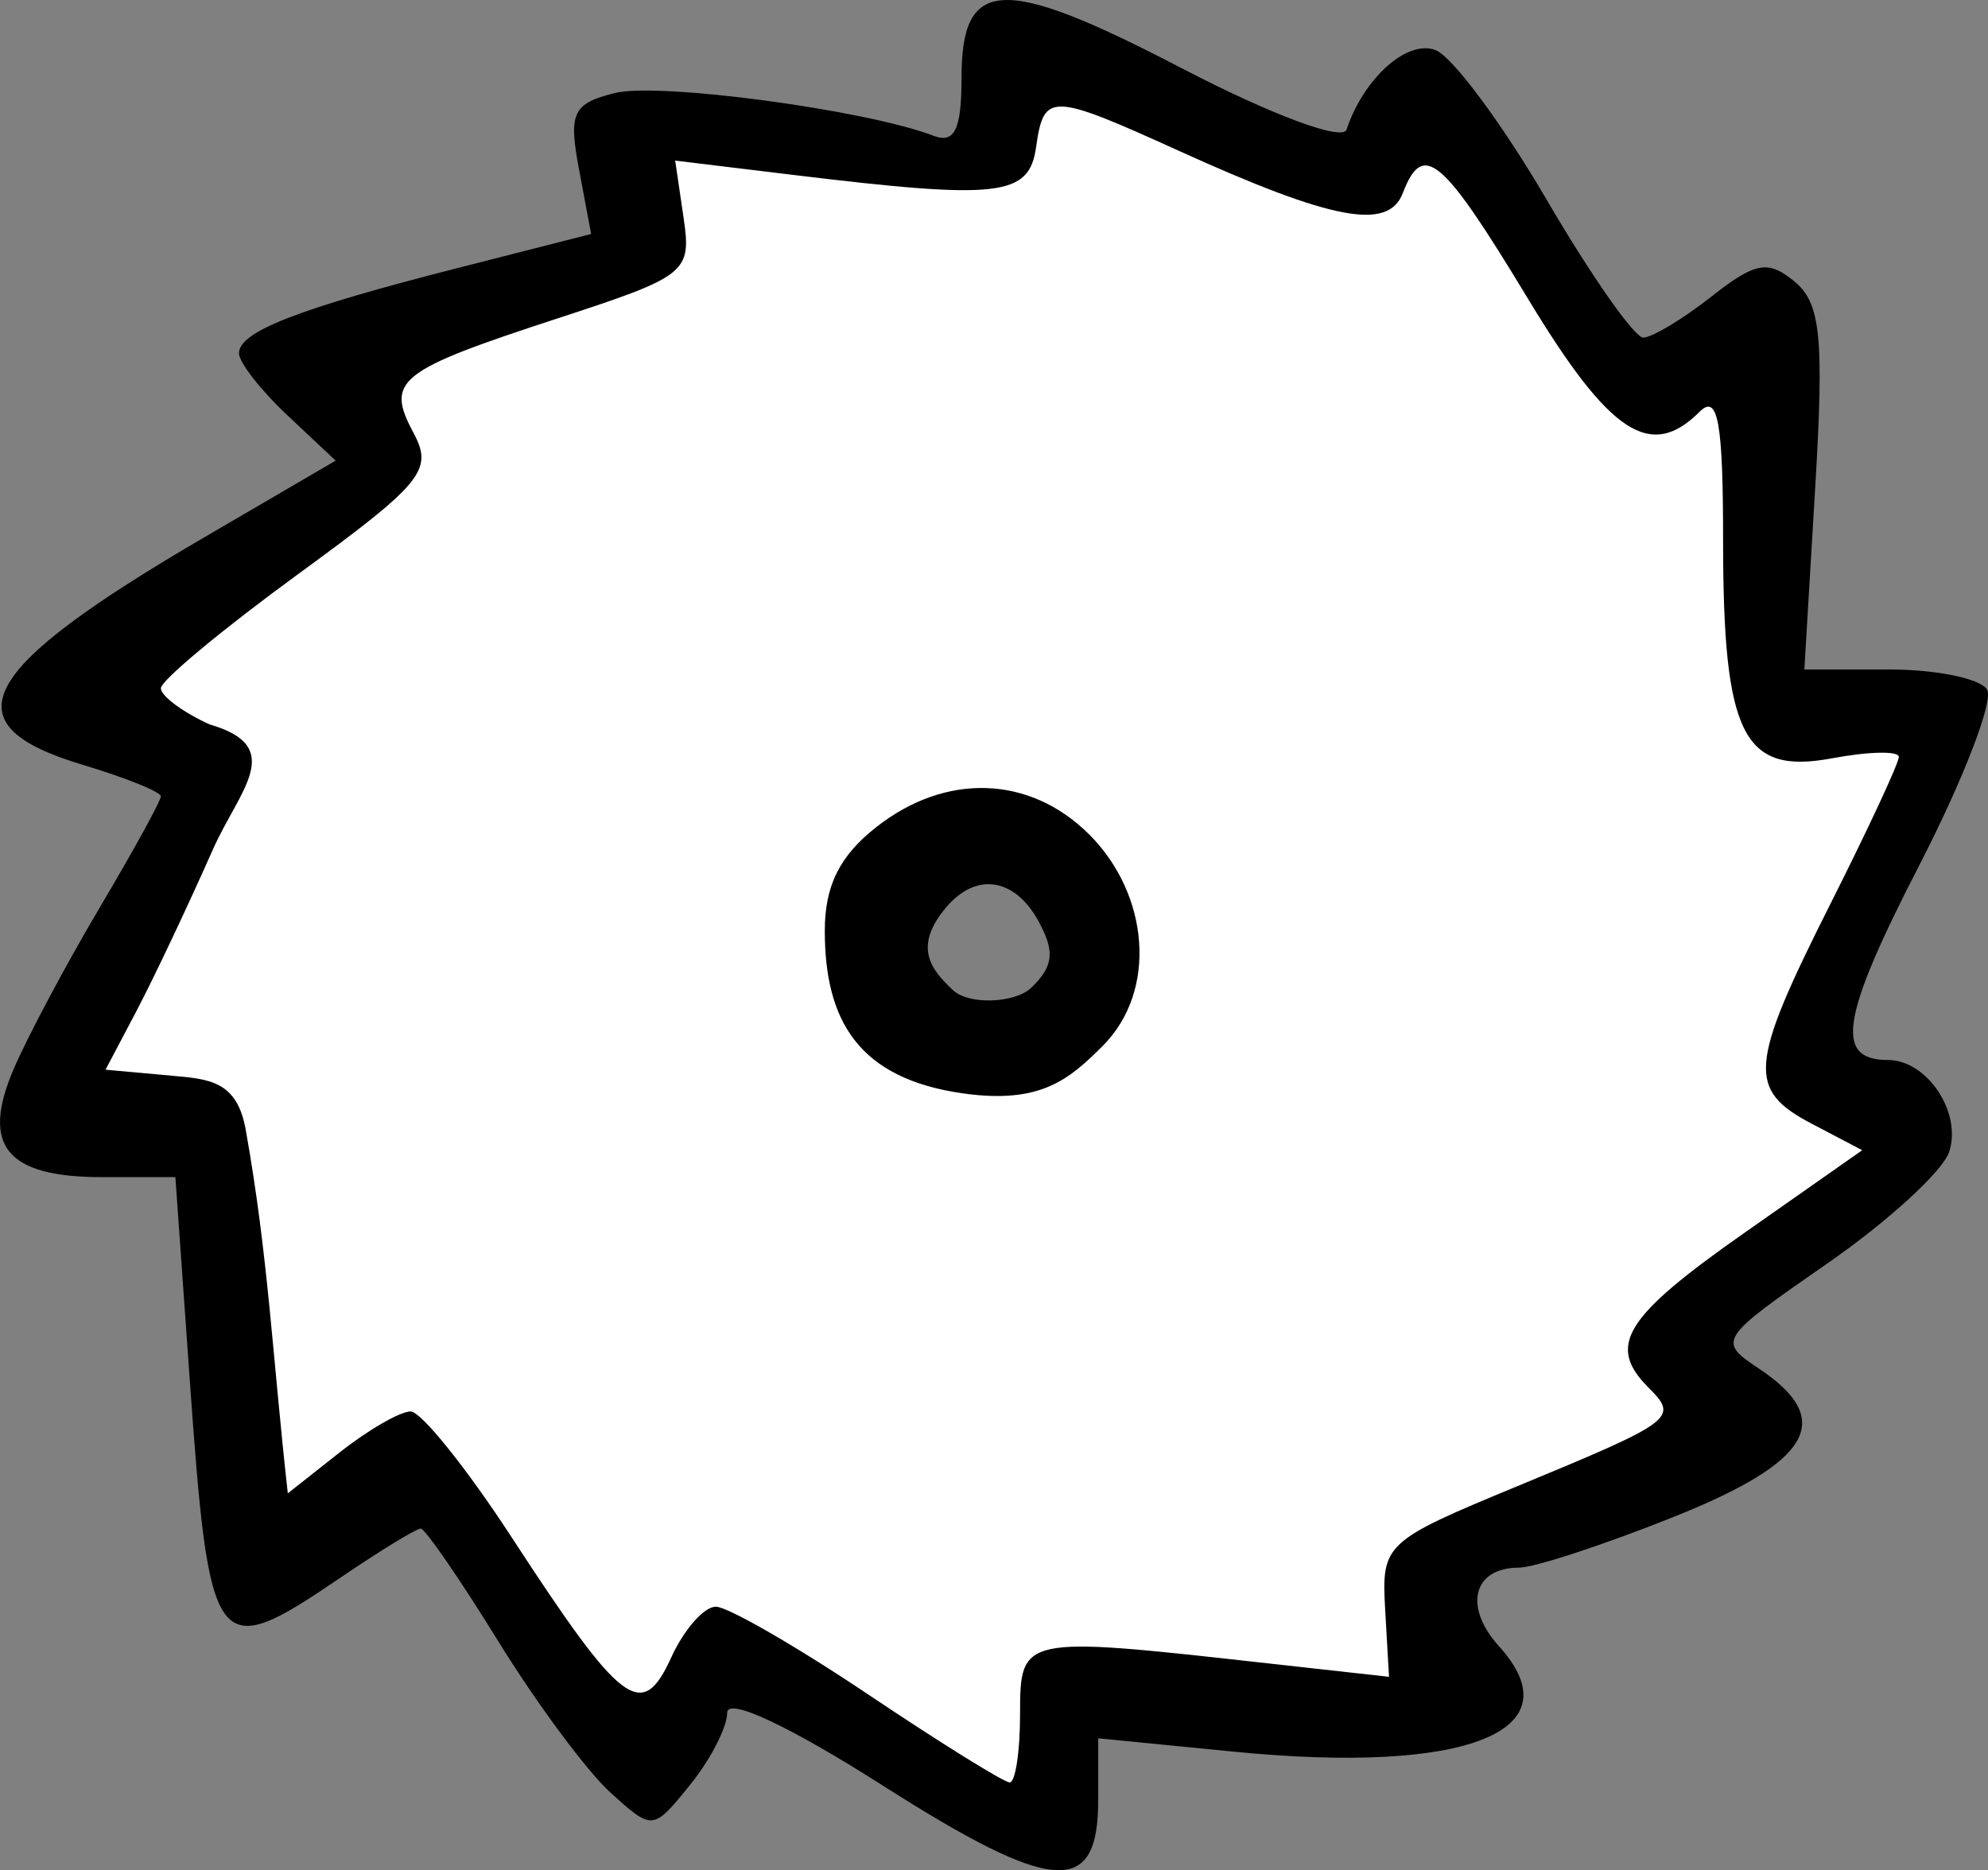 <?xml version="1.0" ?><!-- Created with Inkscape (http://www.inkscape.org/) --><svg height="137.767mm" id="svg95113" inkscape:version="1.2.1 (0b8a7e5fb6, 2022-09-14, custom)" sodipodi:docname="tools_saw_circle.svg" version="1.1" viewBox="0 0 146.418 137.767" width="146.418mm" xmlns="http://www.w3.org/2000/svg" xmlns:inkscape="http://www.inkscape.org/namespaces/inkscape" xmlns:sodipodi="http://sodipodi.sourceforge.net/DTD/sodipodi-0.dtd" xmlns:svg="http://www.w3.org/2000/svg">
  <rect x="0" y="0" width="146.418" height="137.767" fill="#808080" stroke="none"/>
  <sodipodi:namedview bordercolor="#666666" borderopacity="1.0" id="namedview95115" inkscape:current-layer="layer1" inkscape:cx="1926.3579" inkscape:cy="1362.7199" inkscape:deskcolor="#d1d1d1" inkscape:document-units="mm" inkscape:pagecheckerboard="0" inkscape:pageopacity="0.0" inkscape:showpageshadow="2" inkscape:window-height="1016" inkscape:window-maximized="1" inkscape:window-width="1866" inkscape:window-x="54" inkscape:window-y="27" inkscape:zoom="0.2102413" pagecolor="#ffffff" showgrid="false"/>
  <defs id="defs95110"/>
  <g id="layer1" inkscape:groupmode="layer" inkscape:label="Capa 1" transform="translate(435.65,211.091)">
    <g id="g95084" style="display:inline" transform="translate(2397.484,-409.191)">
      <g id="g95088">
        <path d="m -2757.392,202.254 -3.338,7.828 -25.539,-2.366 0.506,9.011 -23.845,6.304 5.234,8.989 -22.227,14.883 8.926,7.077 -12.011,25.26 11.101,1.161 2.655,33.544 12.795,-8.807 16.259,22.893 6.17,-8.875 24.756,14.018 0.885,-10.923 28.573,2.571 -1.669,-10.218 23.188,-10.718 -4.4,-6.85 16.967,-14.269 -6.701,-6.691 8.395,-25.101 -11.303,-1.479 0.278,-25.783 -10.645,1.98 -14.894,-19.866 -5.563,5.438 z m -3.959,57.288 c 0.153,-8e-5 0.31,0.004 0.469,0.013 5.108,0.296 7.333,3.641 7.51,7.51 0.177,3.869 -2.251,7.214 -7.106,6.963 -4.855,-0.25 -7.232,1.206 -7.991,-3.914 0.637,-6.129 2.366,-10.57 7.117,-10.573 z" fill="#00B894" id="path95074" style="fill:#ffffff;fill-opacity:1;stroke-width:1.5;paint-order:markers stroke fill;stop-color:#000000"/>
        <path d="m -2832.15,276.902 c 1.01,-2.373 3.867,-7.741 6.35,-11.929 2.483,-4.188 4.514,-7.883 4.514,-8.212 0,-0.329 -2.589,-1.374 -5.753,-2.322 -9.95,-2.981 -7.819,-6.97 8.954,-16.761 l 9.673,-5.646 -3.56,-3.345 c -1.958,-1.84 -3.56,-3.893 -3.56,-4.563 0,-1.596 4.306,-3.271 16.204,-6.306 l 9.732,-2.482 -0.891,-4.749 c -0.785,-4.186 -0.472,-4.855 2.638,-5.635 3.222,-0.809 18.492,1.24 23.464,3.148 1.556,0.597 2.068,-0.454 2.068,-4.241 0,-7.481 2.987,-7.616 16.212,-0.736 6.614,3.441 11.857,5.394 12.147,4.524 1.265,-3.796 4.468,-6.658 6.555,-5.857 1.237,0.475 4.919,5.434 8.182,11.02 3.263,5.587 6.464,10.157 7.113,10.157 0.65,0 2.906,-1.357 5.015,-3.016 3.248,-2.555 4.186,-2.723 6.138,-1.103 1.925,1.597 2.173,4.11 1.509,15.241 l -0.795,13.328 h 6.272 c 3.45,0 6.683,0.665 7.185,1.477 0.502,0.813 -1.753,6.655 -5.011,12.982 -5.743,11.154 -6.249,14.306 -2.296,14.306 2.888,0 5.466,3.859 4.519,6.763 -0.464,1.422 -4.512,5.13 -8.995,8.238 -7.985,5.536 -8.088,5.695 -5.028,7.726 5.667,3.763 3.897,6.861 -6.24,10.919 -5.15,2.062 -10.29,3.748 -11.421,3.748 -3.382,0 -4.114,2.873 -1.475,5.79 5.665,6.259 -2.374,9.457 -19.527,7.767 l -9.991,-0.984 v 4.546 c 0,7.169 -3.275,6.949 -15.863,-1.063 -6.94,-4.417 -11.464,-6.534 -11.464,-5.363 0,1.063 -1.233,3.456 -2.739,5.316 -2.732,3.374 -2.748,3.376 -5.865,0.554 -1.719,-1.556 -5.433,-6.566 -8.252,-11.134 -2.819,-4.568 -5.392,-8.305 -5.717,-8.305 -0.325,0 -2.972,1.618 -5.882,3.596 -9.321,6.334 -9.68,5.854 -11.15,-14.877 l -1.036,-14.607 h -5.392 c -7.038,0 -8.931,-2.29 -6.54,-7.91 z m 20.212,31.203 3.822,-3.017 c 2.102,-1.659 4.454,-3.017 5.224,-3.017 0.771,0 4.12,4.172 7.442,9.27 8.137,12.488 9.595,13.588 11.752,8.854 0.938,-2.058 2.417,-3.742 3.287,-3.742 0.87,0 5.924,2.913 11.23,6.472 5.306,3.56 9.992,6.472 10.412,6.472 0.42,0 0.764,-2.265 0.764,-5.034 0,-5.729 0.113,-5.754 17.542,-3.815 l 9.631,1.071 -0.283,-4.949 c -0.277,-4.835 -0.054,-5.043 9.68,-9.07 11.651,-4.82 11.952,-5.046 9.718,-7.281 -3.092,-3.092 -1.796,-5.192 7.018,-11.375 l 8.72,-6.117 -3.686,-1.932 c -4.811,-2.521 -4.665,-4.283 1.348,-16.222 2.769,-5.498 5.034,-10.365 5.034,-10.816 0,-0.451 -2.21,-0.406 -4.91,0.1 -6.567,1.232 -8.034,-1.705 -8.034,-16.086 0,-8.687 -0.384,-10.785 -1.726,-9.443 -3.621,3.621 -6.625,1.642 -12.657,-8.342 -6.321,-10.461 -7.719,-11.639 -9.208,-7.758 -1.071,2.791 -5.186,2.012 -16.494,-3.119 -9.467,-4.296 -9.94,-4.308 -10.513,-0.269 -0.516,3.635 -2.699,3.886 -17.835,2.051 l -8.746,-1.06 0.616,4.195 c 0.594,4.047 0.269,4.309 -9.232,7.413 -11.855,3.874 -12.732,4.569 -10.655,8.45 1.466,2.739 0.673,3.708 -8.496,10.399 -5.562,4.058 -10.113,7.842 -10.113,8.409 0,0.567 1.616,1.767 3.592,2.667 5.721,1.645 2.166,4.858 0.236,9.22 -1.846,4.171 -4.379,9.525 -5.63,11.898 l -2.274,4.315 4.914,0.446 c 2.703,0.246 4.77,0.365 5.412,3.979 1.668,9.344 1.965,16.63 3.099,26.779 z m 43.342,-49.077 c 5.129,-4.035 11.325,-3.818 15.692,0.549 4.396,4.396 5.053,11.502 0.978,15.577 -2.48,2.48 -4.588,4.288 -10.261,3.491 -7.786,-1.094 -10.2,-5.432 -10.2,-11.981 0,-3.316 1.09,-5.513 3.79,-7.636 z m 5.662,12.018 c 1.2,1.119 4.573,0.924 5.726,-0.163 1.753,-1.653 1.712,-2.775 0.59,-4.871 -1.694,-3.165 -4.559,-3.779 -6.85,-1.051 -2.461,2.931 -1.056,4.601 0.534,6.085 z" fill="#00B894" id="path95082" sodipodi:nodetypes="ssssscssscsssssssssssscssssssssssscssssssssscsscssssssssscsssscssscssssssscsssssccscsccsssssssssss" style="fill:#000000;stroke-width:1.438"/>
      </g>
    </g>
  </g>
</svg>